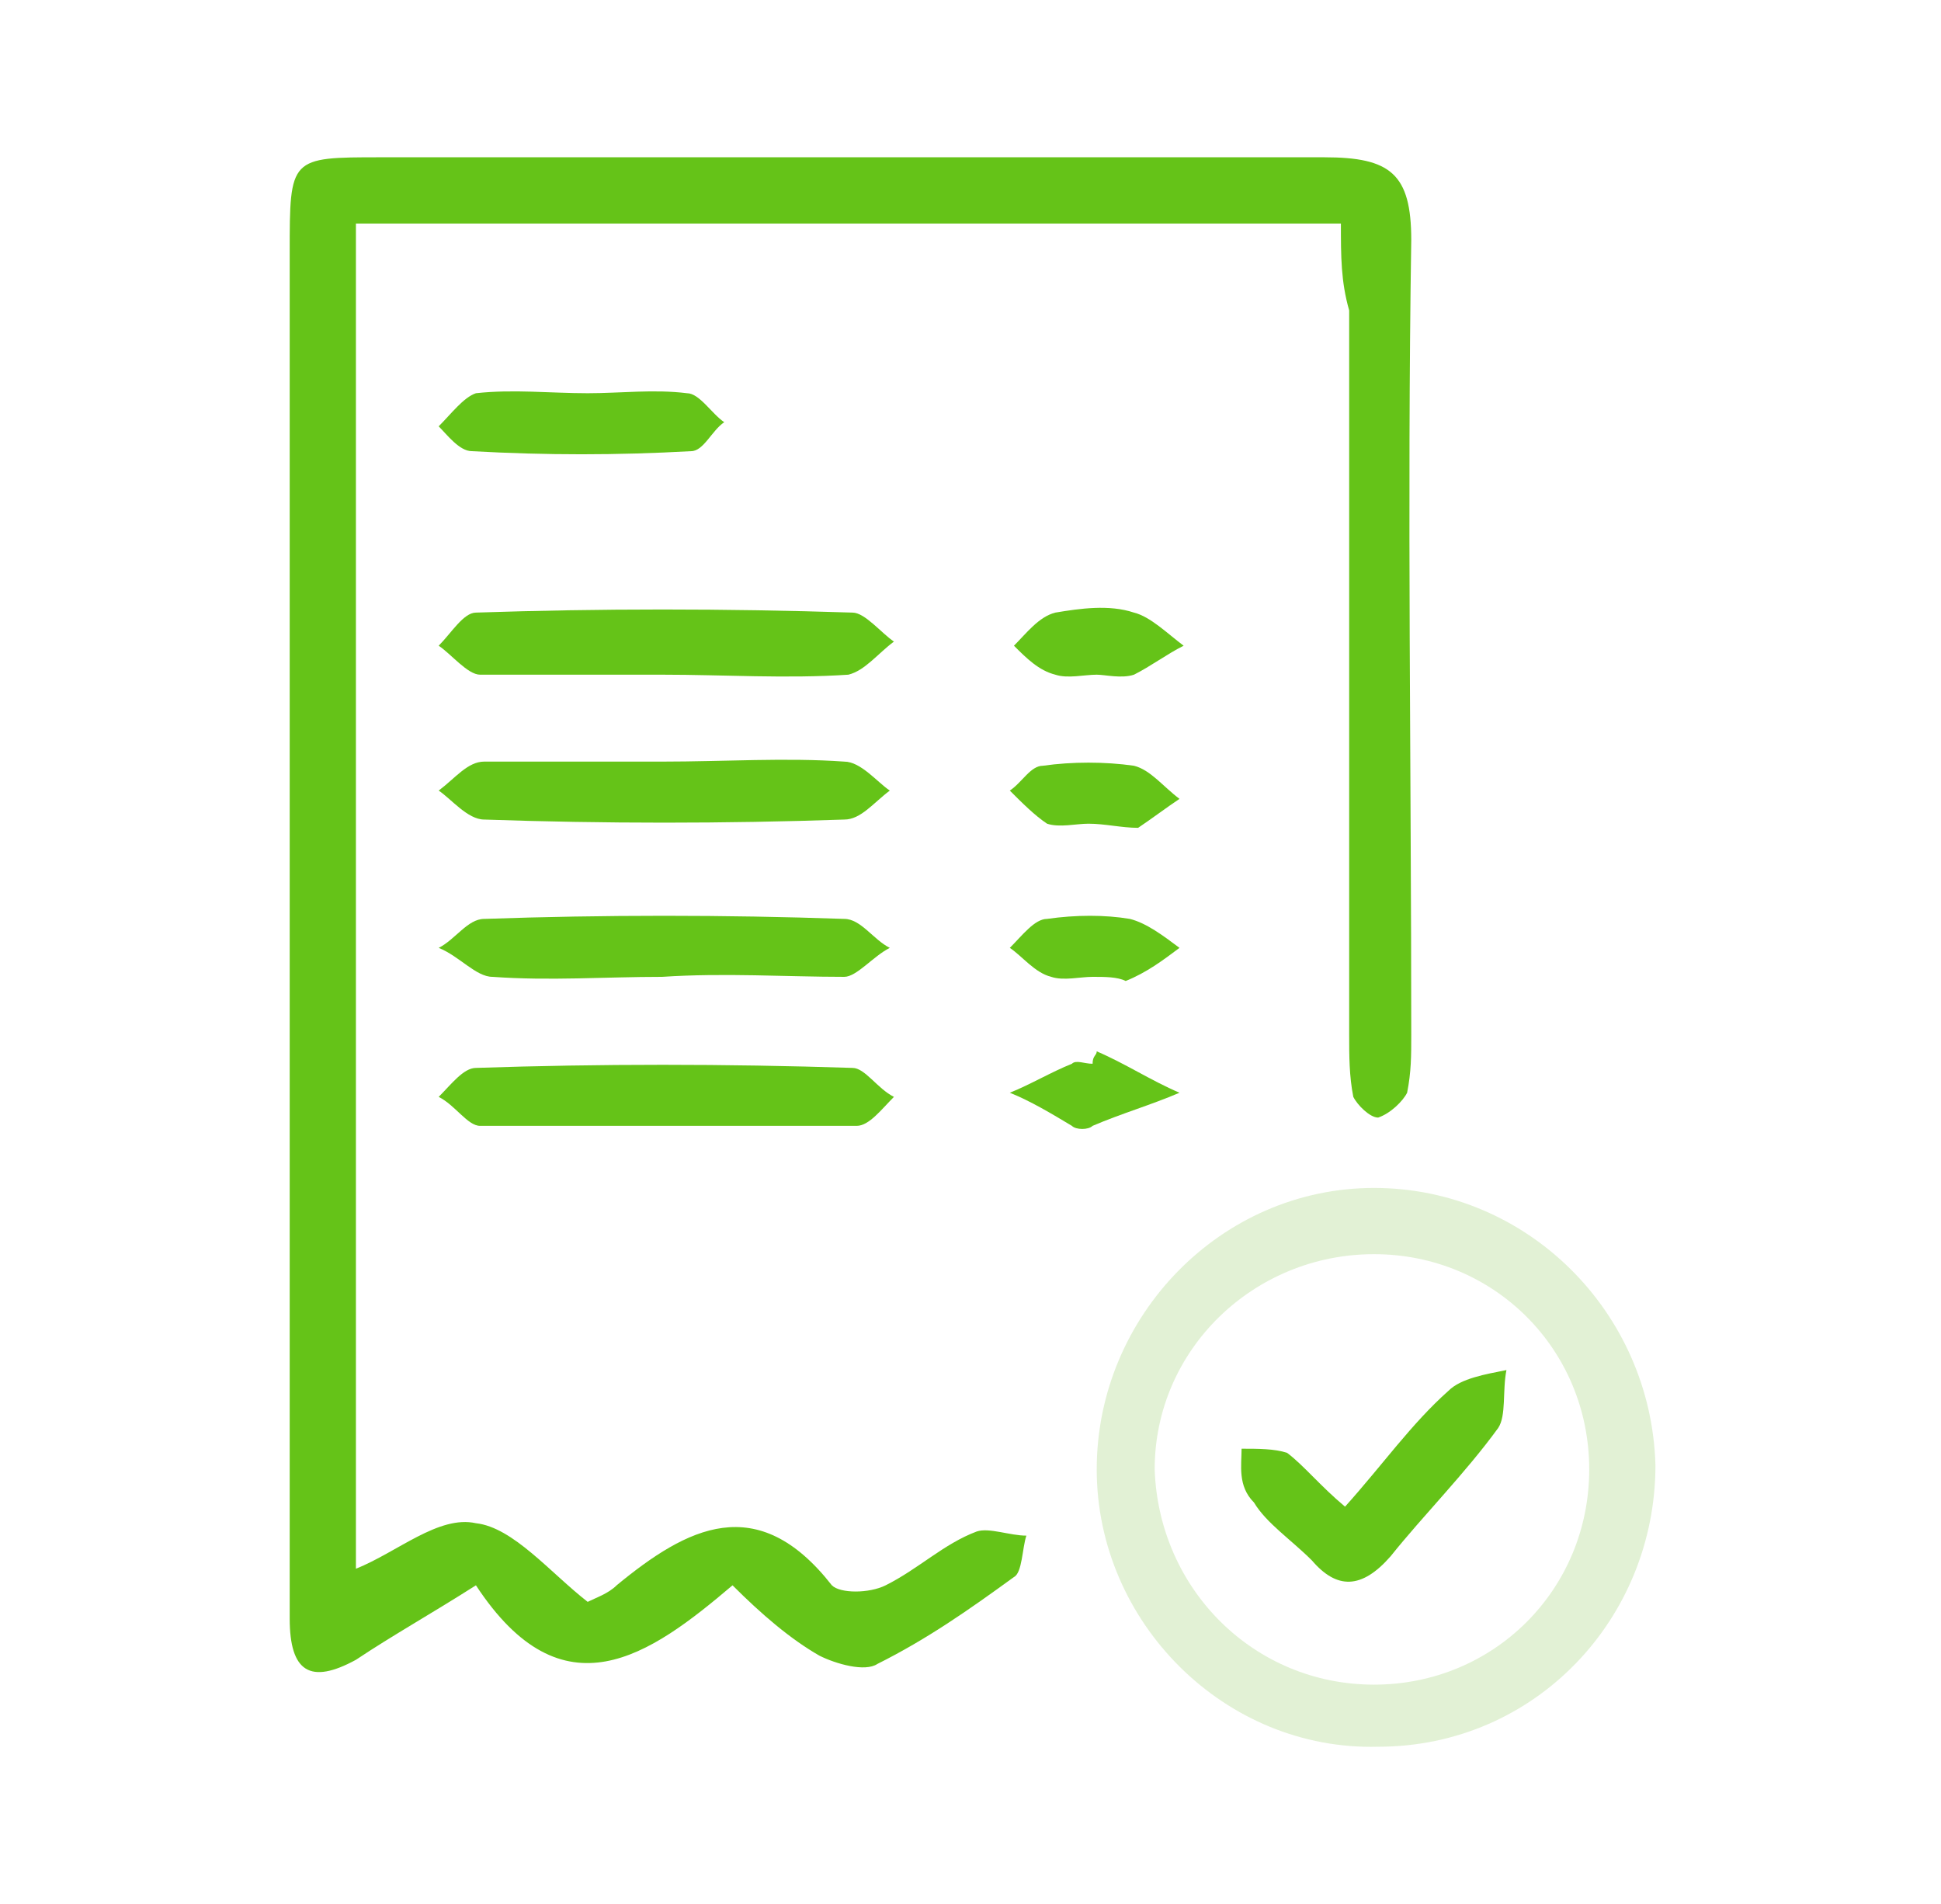 <?xml version="1.0" encoding="utf-8"?>
<!-- Generator: Adobe Illustrator 26.2.0, SVG Export Plug-In . SVG Version: 6.00 Build 0)  -->
<svg version="1.1" id="Layer_1" xmlns="http://www.w3.org/2000/svg" xmlns:xlink="http://www.w3.org/1999/xlink" x="0px" y="0px"
	 viewBox="0 0 46.9 46" style="enable-background:new 0 0 46.9 46;" xml:space="preserve">
<style type="text/css">
	.st0{fill:#65C318;}
	.st1{opacity:0.465;fill:#C1E3A5;enable-background:new    ;}
</style>
<g>
	<path class="st0" d="M32.4,5.4c-8,0-15.9,0-23.8,0c0,10.8,0,21.6,0,32.5c1-0.4,2-1.3,2.9-1.1c0.9,0.1,1.8,1.2,2.7,1.9
		c0.2-0.1,0.5-0.2,0.7-0.4c1.7-1.4,3.4-2.3,5.2,0c0.2,0.2,0.9,0.2,1.3,0c0.8-0.4,1.4-1,2.2-1.3c0.3-0.1,0.8,0.1,1.2,0.1
		c-0.1,0.3-0.1,0.9-0.3,1c-1.1,0.8-2.1,1.5-3.3,2.1c-0.3,0.2-1,0-1.4-0.2c-0.7-0.4-1.4-1-2.1-1.7c-2,1.7-4.1,3.2-6.2,0
		c-1.1,0.7-2,1.2-2.9,1.8C7.5,40.7,7,40.4,7,39.1c0-0.3,0-0.6,0-0.9C7,27.6,7,16.8,7,6.1c0-2.3,0-2.3,2.2-2.3c7.6,0,15.2,0,22.8,0
		c1.6,0,2.1,0.4,2.1,2c-0.1,6.4,0,12.8,0,19.2c0,0.5,0,0.9-0.1,1.4c-0.1,0.2-0.4,0.5-0.7,0.6c-0.2,0-0.5-0.3-0.6-0.5
		c-0.1-0.5-0.1-1-0.1-1.5c0-5.8,0-11.6,0-17.5C32.4,6.8,32.4,6.2,32.4,5.4z"/>
	<path class="st1" d="M40,35.4c0,3.7-2.9,6.8-6.7,6.8c-3.7,0.1-6.8-3-6.8-6.7c0-3.7,3-6.8,6.7-6.8C36.9,28.7,39.9,31.7,40,35.4z
		 M33.2,40.7c2.9,0,5.2-2.3,5.2-5.2c0-2.9-2.3-5.2-5.2-5.2c-2.9,0-5.3,2.3-5.3,5.2C28,38.4,30.3,40.7,33.2,40.7z"/>
	<path class="st0" d="M16,16.3c-1.5,0-3,0-4.4,0c-0.3,0-0.7-0.5-1-0.7c0.3-0.3,0.6-0.8,0.9-0.8c3-0.1,6-0.1,9.1,0
		c0.3,0,0.7,0.5,1,0.7c-0.4,0.3-0.7,0.7-1.1,0.8C19,16.4,17.5,16.3,16,16.3z"/>
	<path class="st0" d="M16,27.2c-1.5,0-3,0-4.4,0c-0.3,0-0.6-0.5-1-0.7c0.3-0.3,0.6-0.7,0.9-0.7c3-0.1,6-0.1,9.1,0
		c0.3,0,0.6,0.5,1,0.7c-0.3,0.3-0.6,0.7-0.9,0.7C19.1,27.2,17.6,27.2,16,27.2z"/>
	<path class="st0" d="M16,18.4c1.5,0,3-0.1,4.4,0c0.4,0,0.8,0.5,1.1,0.7c-0.4,0.3-0.7,0.7-1.1,0.7c-2.9,0.1-5.8,0.1-8.7,0
		c-0.4,0-0.8-0.5-1.1-0.7c0.4-0.3,0.7-0.7,1.1-0.7C13.1,18.4,14.6,18.4,16,18.4z"/>
	<path class="st0" d="M16,23.6c-1.4,0-2.7,0.1-4.1,0c-0.4,0-0.8-0.5-1.3-0.7c0.4-0.2,0.7-0.7,1.1-0.7c2.9-0.1,5.8-0.1,8.7,0
		c0.4,0,0.7,0.5,1.1,0.7c-0.4,0.2-0.8,0.7-1.1,0.7C19,23.6,17.5,23.5,16,23.6z"/>
	<path class="st0" d="M14.2,9.5c0.8,0,1.6-0.1,2.4,0c0.3,0,0.6,0.5,0.9,0.7c-0.3,0.2-0.5,0.7-0.8,0.7c-1.8,0.1-3.5,0.1-5.3,0
		c-0.3,0-0.6-0.4-0.8-0.6c0.3-0.3,0.6-0.7,0.9-0.8C12.4,9.4,13.3,9.5,14.2,9.5z"/>
	<path class="st0" d="M26.5,25.4c0.7,0.3,1.3,0.7,2,1c-0.7,0.3-1.4,0.5-2.1,0.8c-0.1,0.1-0.4,0.1-0.5,0c-0.5-0.3-1-0.6-1.5-0.8
		c0.5-0.2,1-0.5,1.5-0.7c0.1-0.1,0.3,0,0.5,0C26.4,25.5,26.5,25.5,26.5,25.4z"/>
	<path class="st0" d="M26.5,16.3c-0.3,0-0.7,0.1-1,0c-0.4-0.1-0.7-0.4-1-0.7c0.3-0.3,0.6-0.7,1-0.8c0.6-0.1,1.3-0.2,1.9,0
		c0.4,0.1,0.8,0.5,1.2,0.8c-0.4,0.2-0.8,0.5-1.2,0.7C27.1,16.4,26.7,16.3,26.5,16.3z"/>
	<path class="st0" d="M26.3,19.9c-0.3,0-0.7,0.1-1,0c-0.3-0.2-0.6-0.5-0.9-0.8c0.3-0.2,0.5-0.6,0.8-0.6c0.7-0.1,1.5-0.1,2.2,0
		c0.4,0.1,0.7,0.5,1.1,0.8c-0.3,0.2-0.7,0.5-1,0.7C27.1,20,26.7,19.9,26.3,19.9C26.3,19.9,26.3,19.9,26.3,19.9z"/>
	<path class="st0" d="M26.4,23.6c-0.3,0-0.7,0.1-1,0c-0.4-0.1-0.7-0.5-1-0.7c0.3-0.3,0.6-0.7,0.9-0.7c0.7-0.1,1.4-0.1,2,0
		c0.4,0.1,0.8,0.4,1.2,0.7c-0.4,0.3-0.8,0.6-1.3,0.8C27,23.6,26.7,23.6,26.4,23.6z"/>
	<path class="st0" d="M32.5,36.4c0.9-1,1.6-2,2.5-2.8c0.3-0.3,0.9-0.4,1.4-0.5c-0.1,0.5,0,1.1-0.2,1.4c-0.8,1.1-1.8,2.1-2.6,3.1
		c-0.7,0.8-1.3,0.8-1.9,0.1c-0.5-0.5-1.1-0.9-1.4-1.4C29.9,35.9,30,35.4,30,35c0.4,0,0.8,0,1.1,0.1C31.5,35.4,31.9,35.9,32.5,36.4z"
		/>
</g>
</svg>
